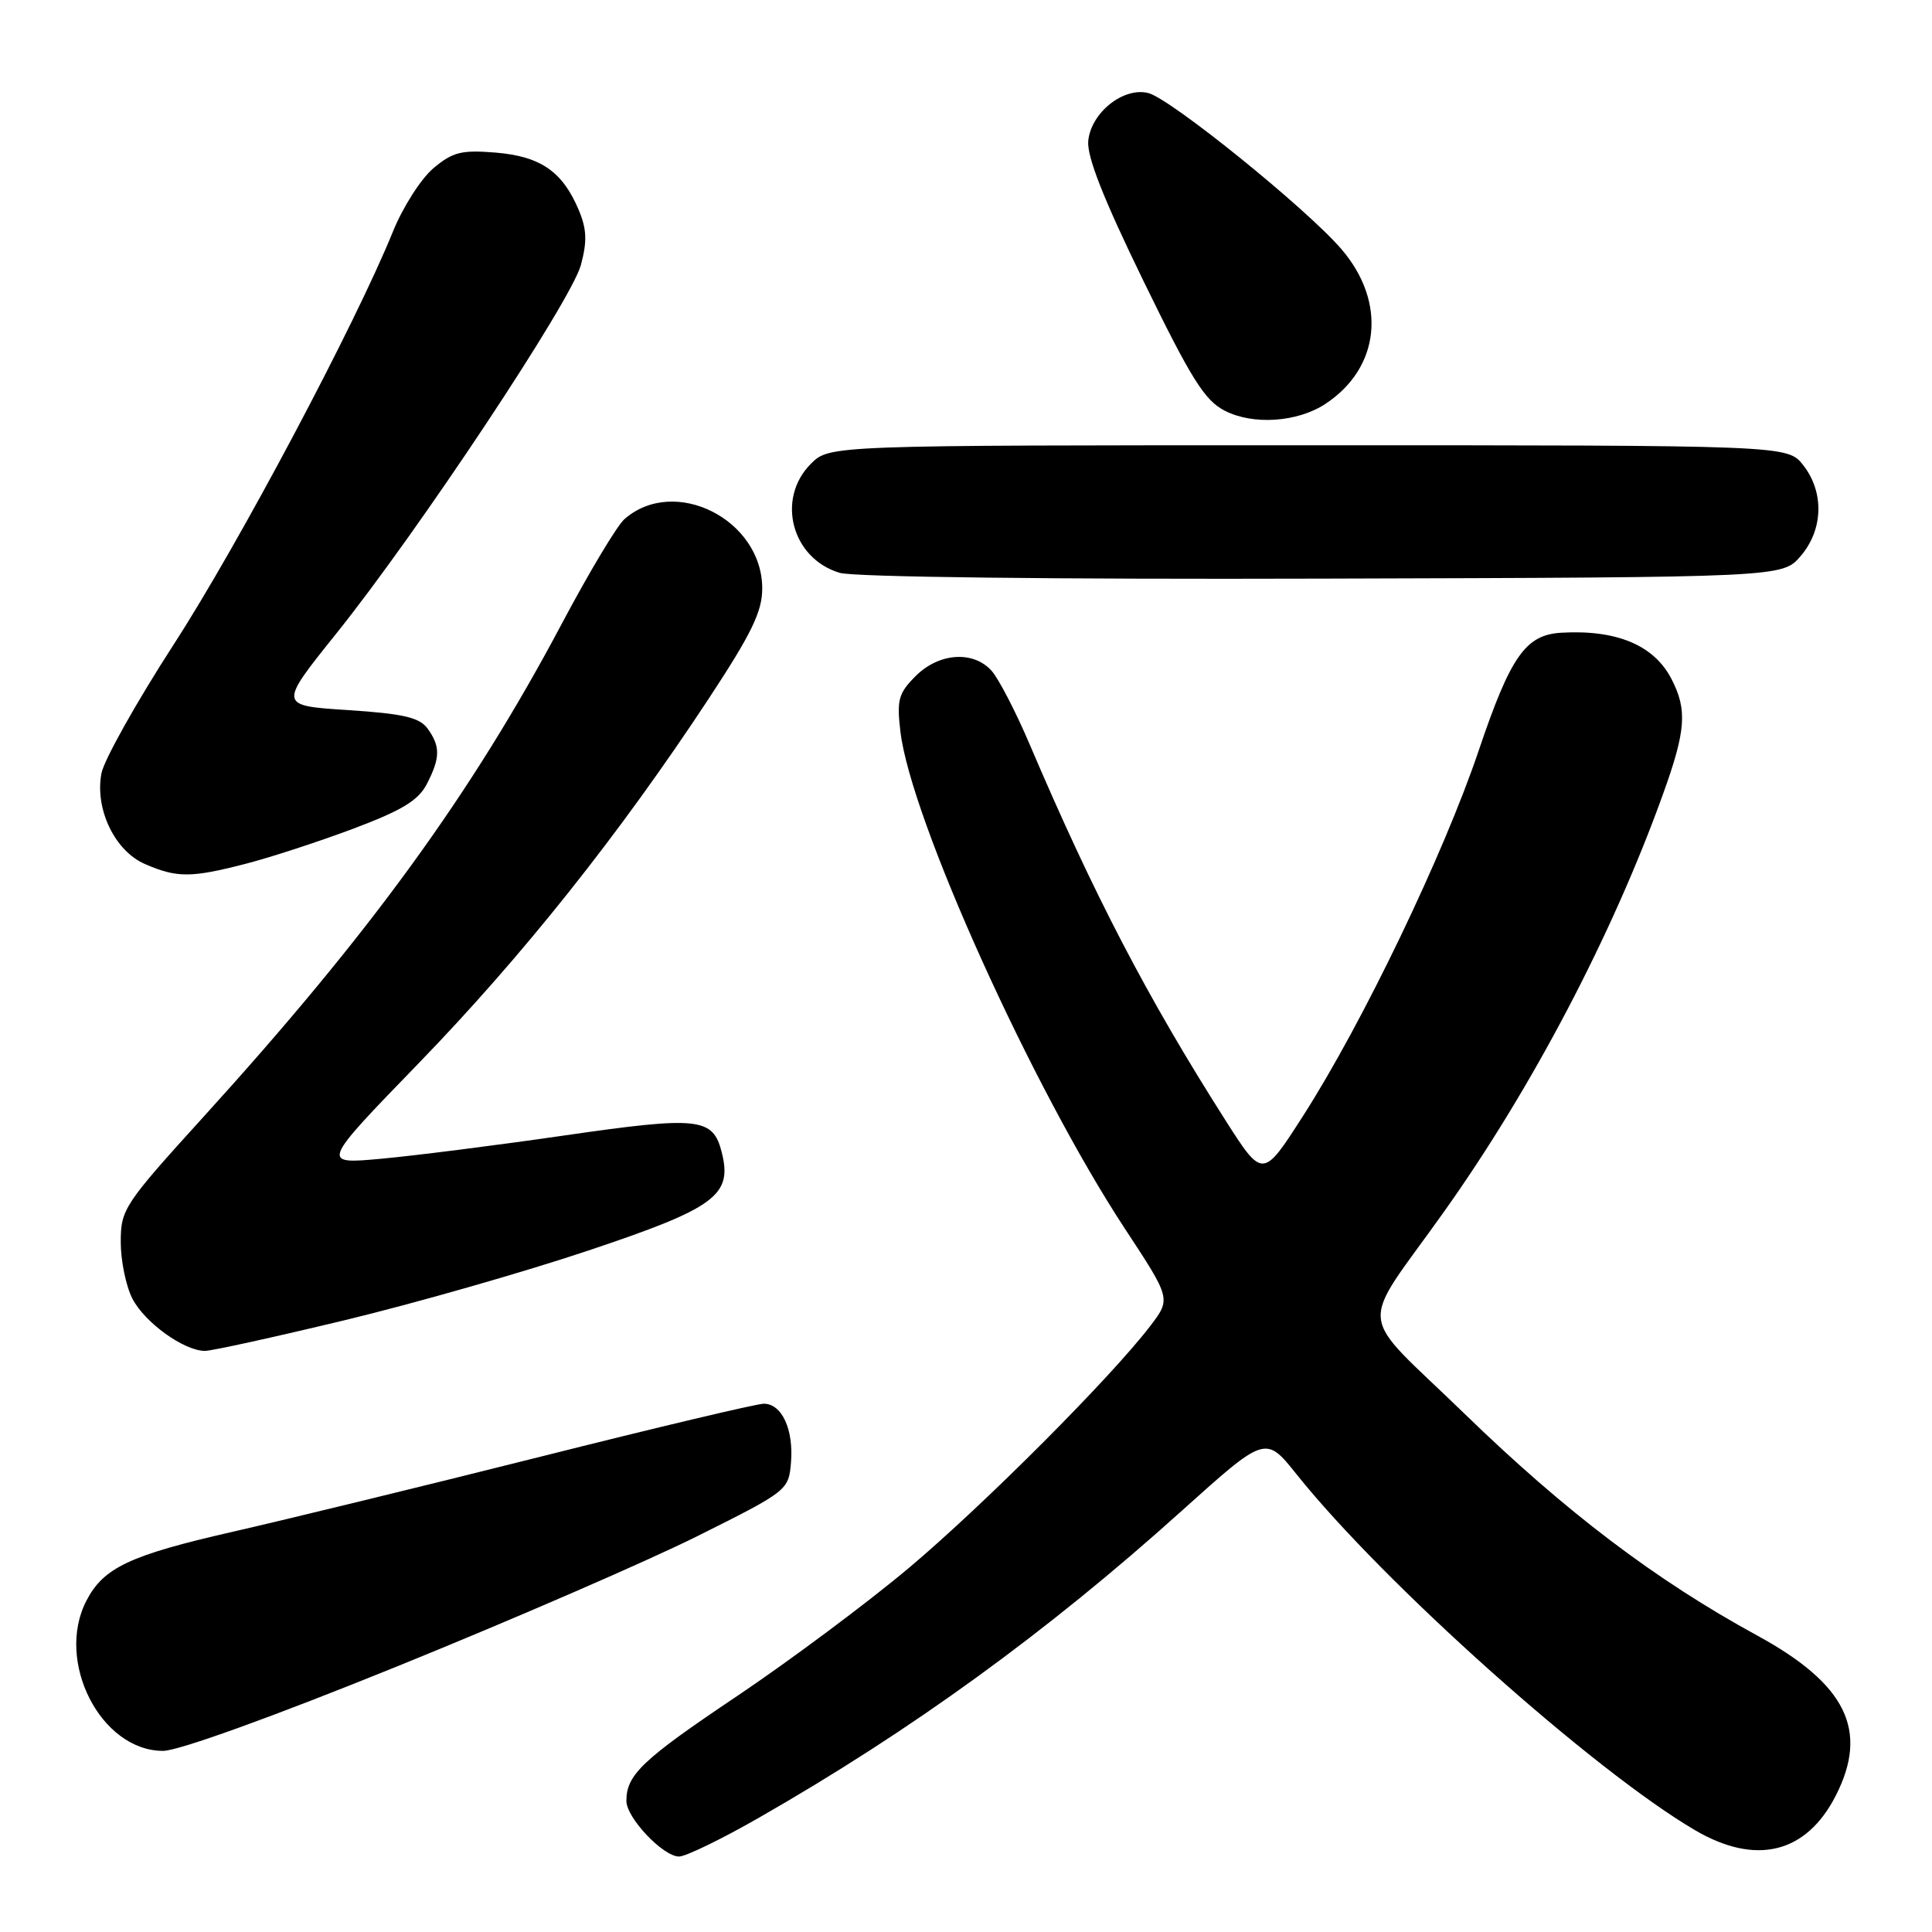 <?xml version="1.0" encoding="UTF-8" standalone="no"?>
<!DOCTYPE svg PUBLIC "-//W3C//DTD SVG 1.1//EN" "http://www.w3.org/Graphics/SVG/1.1/DTD/svg11.dtd" >
<svg xmlns="http://www.w3.org/2000/svg" xmlns:xlink="http://www.w3.org/1999/xlink" version="1.1" viewBox="0 0 256 256">
 <g >
 <path fill="currentColor"
d=" M 100.54 240.87 C 120.77 229.30 138.74 216.26 156.59 200.19 C 167.69 190.21 167.69 190.21 171.80 195.35 C 183.36 209.82 211.10 234.59 224.60 242.51 C 232.67 247.24 239.34 245.60 243.25 237.93 C 247.66 229.29 244.64 223.15 232.83 216.71 C 219.39 209.38 207.47 200.35 194.05 187.32 C 179.56 173.26 179.90 176.64 191.31 160.60 C 203.00 144.18 213.68 123.82 220.37 105.19 C 223.40 96.78 223.59 94.05 221.48 89.97 C 219.17 85.49 214.21 83.41 206.86 83.84 C 202.14 84.12 200.15 86.97 195.92 99.50 C 191.29 113.21 180.53 135.60 172.67 147.85 C 167.32 156.20 167.32 156.20 162.32 148.35 C 152.01 132.15 144.91 118.51 136.43 98.62 C 134.59 94.29 132.31 89.90 131.38 88.87 C 128.95 86.18 124.41 86.50 121.33 89.58 C 119.05 91.86 118.81 92.74 119.31 96.95 C 120.68 108.50 136.76 144.10 149.05 162.80 C 155.16 172.09 155.16 172.09 152.43 175.68 C 147.23 182.49 130.47 199.30 120.50 207.70 C 115.00 212.33 104.74 219.98 97.71 224.71 C 85.10 233.17 83.00 235.16 83.00 238.63 C 83.00 240.87 87.86 246.00 89.98 246.00 C 90.86 246.00 95.62 243.69 100.54 240.87 Z  M 52.76 220.75 C 68.02 214.56 85.90 206.80 92.50 203.50 C 104.37 197.57 104.50 197.46 104.81 193.79 C 105.17 189.40 103.60 186.00 101.21 186.00 C 100.27 186.00 86.90 189.17 71.50 193.05 C 56.10 196.92 37.79 201.38 30.82 202.97 C 17.19 206.08 13.72 207.72 11.45 212.10 C 7.29 220.14 13.35 232.00 21.61 232.00 C 23.64 232.00 36.25 227.45 52.76 220.75 Z  M 45.65 174.94 C 54.92 172.71 69.47 168.55 78.00 165.69 C 94.79 160.07 97.07 158.39 95.64 152.71 C 94.48 148.08 92.64 147.88 74.89 150.44 C 65.87 151.75 54.90 153.14 50.50 153.54 C 42.50 154.27 42.50 154.27 55.50 140.86 C 69.23 126.69 82.04 110.59 93.86 92.65 C 99.58 83.96 101.00 81.05 101.00 77.98 C 101.00 68.83 89.36 62.97 82.74 68.79 C 81.77 69.64 78.04 75.86 74.46 82.61 C 62.50 105.16 49.06 123.66 26.99 147.96 C 16.41 159.61 16.00 160.24 16.00 164.58 C 16.00 167.07 16.70 170.45 17.55 172.09 C 19.19 175.26 24.38 178.99 27.15 179.00 C 28.06 179.00 36.39 177.17 45.65 174.94 Z  M 32.54 114.46 C 35.82 113.62 42.24 111.52 46.80 109.81 C 53.24 107.39 55.43 106.07 56.55 103.90 C 58.35 100.42 58.37 98.89 56.65 96.53 C 55.57 95.06 53.44 94.57 46.10 94.09 C 36.90 93.50 36.90 93.50 44.52 84.00 C 55.45 70.37 75.68 39.88 76.97 35.12 C 77.82 31.96 77.75 30.35 76.67 27.79 C 74.52 22.71 71.62 20.72 65.69 20.22 C 61.15 19.85 59.99 20.14 57.43 22.29 C 55.79 23.67 53.39 27.43 52.08 30.65 C 47.12 42.90 31.65 72.06 23.02 85.39 C 18.08 93.03 13.77 100.72 13.44 102.48 C 12.55 107.21 15.21 112.76 19.21 114.49 C 23.45 116.33 25.30 116.33 32.54 114.46 Z  M 238.59 73.69 C 241.60 70.19 241.74 65.21 238.93 61.63 C 236.85 59.00 236.85 59.00 173.38 59.00 C 109.91 59.00 109.91 59.00 107.45 61.45 C 102.80 66.11 104.91 74.03 111.29 75.91 C 113.18 76.46 139.65 76.78 175.34 76.67 C 236.17 76.50 236.17 76.50 238.59 73.69 Z  M 175.59 53.54 C 182.87 48.76 183.79 40.08 177.77 33.04 C 173.18 27.68 155.14 13.09 152.16 12.33 C 148.87 11.50 144.58 14.91 144.20 18.65 C 143.99 20.72 146.20 26.32 151.50 37.20 C 157.85 50.23 159.62 53.06 162.30 54.43 C 166.06 56.35 171.90 55.95 175.59 53.54 Z "/>
</g>
</svg>